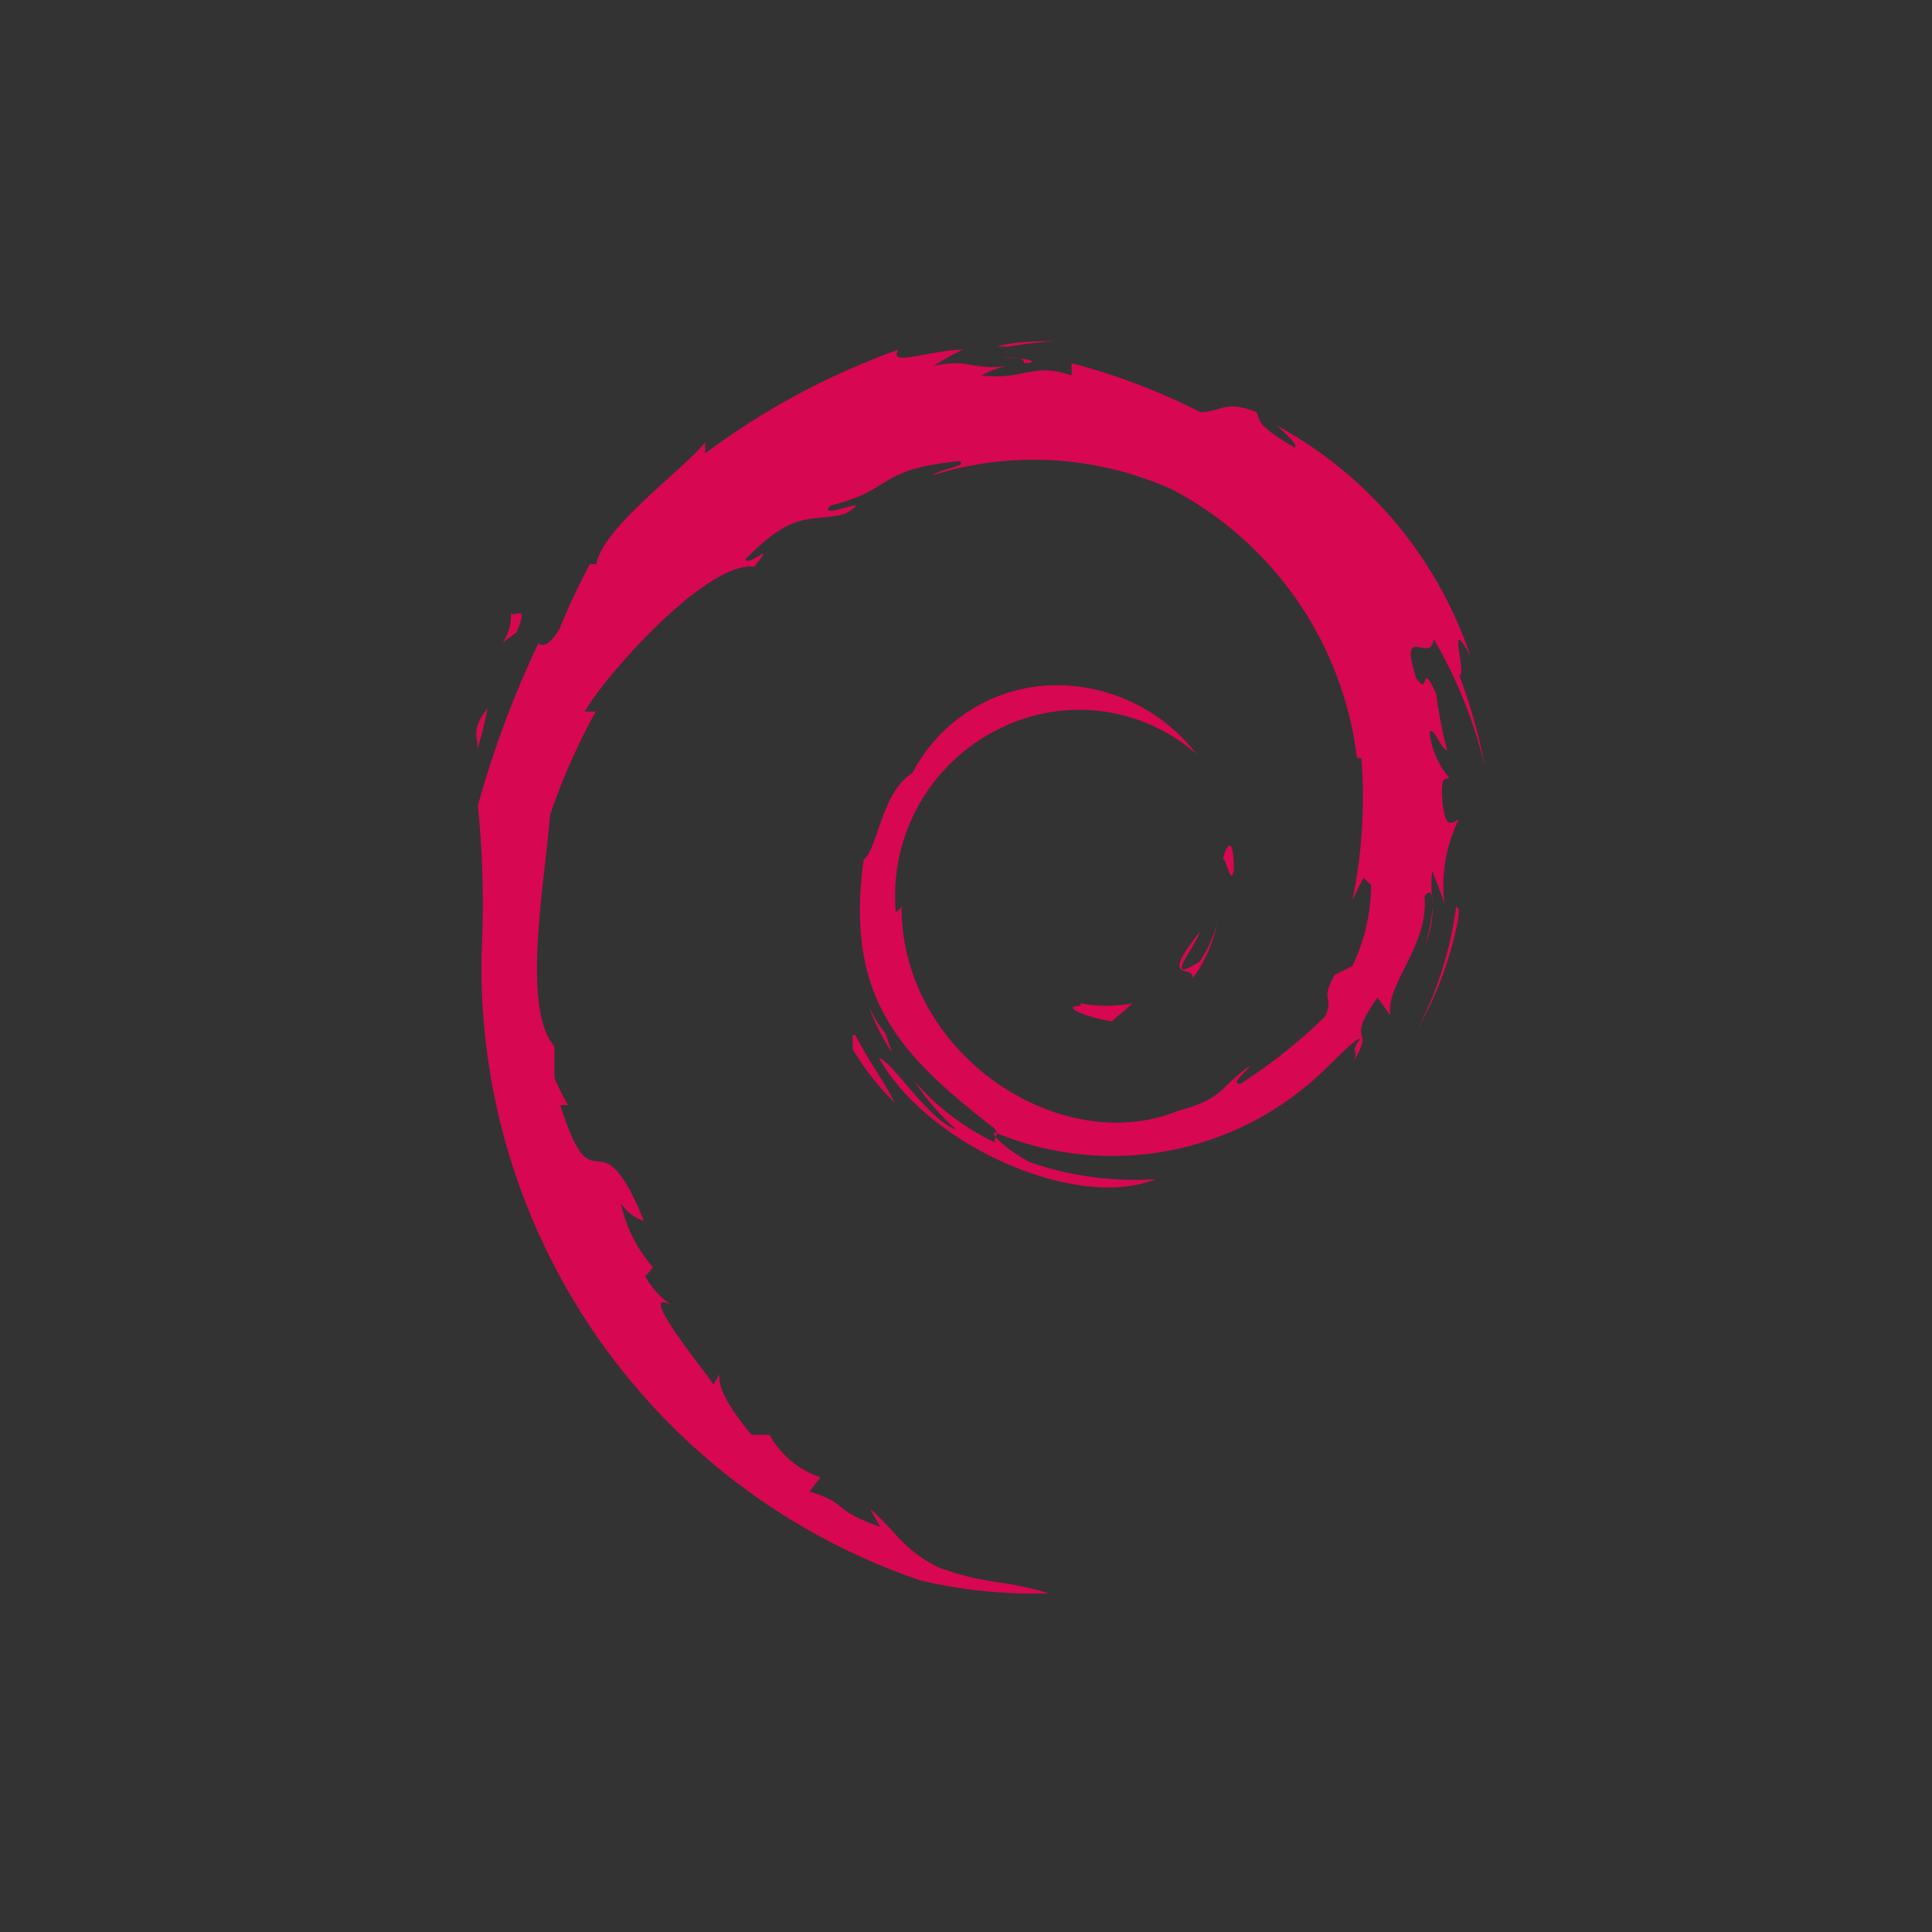 <svg id="Layer_1" data-name="Layer 1" xmlns="http://www.w3.org/2000/svg" xmlns:xlink="http://www.w3.org/1999/xlink" viewBox="0 0 30 30"><rect x="0" y="0" width="30" height="30" fill="#333333" stroke="none"/><defs><style>.cls-1,.cls-2{fill:none;}.cls-2{clip-rule:evenodd;}.cls-3{fill:#fff;}.cls-4{clip-path:url(#clip-path);}.cls-5{clip-path:url(#clip-path-2);}.cls-6{clip-path:url(#clip-path-3);}.cls-7{clip-path:url(#clip-path-4);}.cls-8{clip-path:url(#clip-path-5);}.cls-9{clip-path:url(#clip-path-6);}.cls-10{clip-path:url(#clip-path-7);}.cls-11{clip-path:url(#clip-path-8);}.cls-12{clip-path:url(#clip-path-9);}.cls-13{clip-path:url(#clip-path-10);}.cls-14{clip-path:url(#clip-path-11);}.cls-15{clip-path:url(#clip-path-12);}.cls-16{clip-path:url(#clip-path-13);}.cls-17{clip-path:url(#clip-path-14);}.cls-18{clip-path:url(#clip-path-15);}.cls-19{clip-path:url(#clip-path-16);}.cls-20{clip-path:url(#clip-path-17);}.cls-21{clip-path:url(#clip-path-18);}.cls-22{clip-path:url(#clip-path-19);}.cls-23{clip-path:url(#clip-path-20);}.cls-24{fill:#d70751;}</style><clipPath id="clip-path"><path class="cls-1" d="M-48.75-85.88a2.06,2.06,0,0,0-2.26,2c0,1.26.74,1.85,1.86,2.33l.38.16c.71.31,1.05.5,1.05,1s-.33.76-1,.76-1.12-.52-1.45-1.06l-1.22.81a2.82,2.82,0,0,0,2.7,1.62c1.47,0,2.56-.76,2.56-2.15s-.74-1.87-2-2.43l-.39-.16c-.66-.29-1-.48-1-.94a.67.67,0,0,1,.74-.66,1,1,0,0,1,1,.66l1.2-.77A2.28,2.28,0,0,0-48.75-85.88Zm-5,0v5.09c0,.78-.29,1-.81,1a1.33,1.33,0,0,1-1.15-.77l-1.28.77a2.86,2.86,0,0,0,2.53,1.62,2.12,2.12,0,0,0,2.33-2.36v-5.33Zm-6.61-6.88h14.84a.27.27,0,0,1,.27.27v14.84a.27.27,0,0,1-.27.27H-60.4a.27.27,0,0,1-.27-.27V-92.49A.27.27,0,0,1-60.4-92.76Zm0-.81a1.09,1.09,0,0,0-1.08,1.08v14.84a1.09,1.09,0,0,0,1.08,1.08h14.84a1.09,1.09,0,0,0,1.08-1.08V-92.49a1.08,1.08,0,0,0-1.08-1.08Z"/></clipPath><clipPath id="clip-path-2"><path class="cls-2" d="M-22.6-84.91l-.3-.49q-.15-.24-.3-.51a5.51,5.51,0,0,1-.47-1.16A2,2,0,0,1-23-88.79a2,2,0,0,1,.19-.22c.39-.45.93-1,1.35-1.44a2.64,2.64,0,0,0,.73-1.71c0-.39,0-1.21-.29-1.36A2.94,2.94,0,0,1-21.18-92a3.5,3.5,0,0,1-1.12,1.49c-.39.33-1,.91-1.34,1.26a3.33,3.33,0,0,0-.73,1,1.39,1.39,0,0,0,.24,1.35c.11.19.23.35.35.53s.26.33.37.49.27.32.4.48.33.39.41.45"/></clipPath><clipPath id="clip-path-3"><path class="cls-2" d="M-17.3-79.88c.17.2,0,.29-.22.37a29.23,29.23,0,0,1-5.46.43,22.78,22.78,0,0,1-3.22-.16c-.17,0-.91-.11-.95-.26s.11-.16.18-.19a4.14,4.14,0,0,1,1-.24,3.69,3.69,0,0,0,.37,0,4.73,4.73,0,0,0-2.46.53c-.22.24.15.35.39.41a22.21,22.21,0,0,0,3.86.28c1.52,0,5.17,0,6.51-.69.07,0,.23-.12.24-.2s-.14-.2-.22-.23"/></clipPath><clipPath id="clip-path-4"><path class="cls-2" d="M-21.43-83.68a3.7,3.7,0,0,0,.8-.58,1.56,1.56,0,0,0,.51-.89,2,2,0,0,0-.38-1c-.47-.69-.85-1.09-.21-1.86a5.17,5.17,0,0,1,.72-.68,14.4,14.4,0,0,1,1.25-.85l.43-.27a8,8,0,0,0-1.08.35,7.35,7.35,0,0,0-1,.46c-1,.54-1.93,1.39-1.54,2.56.27.8,1,1.27,1,1.87,0,.37-.39.73-.5.91"/></clipPath><clipPath id="clip-path-5"><path class="cls-2" d="M-19.54-80.48a5.93,5.93,0,0,1-.85-.38c-.17-.08-.11-.07-.32,0a15.76,15.76,0,0,1-3.23.16c-.23,0-.9,0-1-.21s0-.21.08-.28c-.6.11-1.22.54-.38.89a9.45,9.45,0,0,0,4,.25,15.19,15.19,0,0,0,1.77-.4"/></clipPath><clipPath id="clip-path-6"><path class="cls-2" d="M-19.54-81.69a1.47,1.47,0,0,1-.55-.31c-.12-.1-.08-.08-.33,0-.91.15-3.63.41-4.41.09-.1,0-.21-.1-.22-.22s.11-.21.16-.29c-.63.08-1.23.67-.39,1a12.11,12.11,0,0,0,4,.2,10.19,10.19,0,0,0,1.75-.4"/></clipPath><clipPath id="clip-path-7"><path class="cls-2" d="M-18.31-84.38a3.19,3.19,0,0,0-.42,0l-.44,0c-.89.11-1.88.19-2.77.23-.7,0-3.33.11-3.73-.19,0-.14.16-.23.28-.28A8,8,0,0,1-24-84.9a7.57,7.57,0,0,0-2.71.61c-.61.31.4.43.78.48a27.2,27.2,0,0,0,6.44-.14,1.54,1.54,0,0,0,.67-.15c.17-.09.39-.19.53-.28"/></clipPath><clipPath id="clip-path-8"><path class="cls-2" d="M-25.69-77.92a14.57,14.57,0,0,0,2.52.36,25.34,25.34,0,0,0,2.89,0,12.73,12.73,0,0,0,3.69-.6c.25-.11.7-.35.75-.58a1.19,1.19,0,0,0-.22.12c-1.86,1-6.13.92-8.34.8l-1.29-.09"/></clipPath><clipPath id="clip-path-9"><path class="cls-2" d="M-18-84.61a1.19,1.19,0,0,1,1.23.24,1.32,1.32,0,0,1,.09,1.4,4.58,4.58,0,0,1-1.42,1.57c-.08.07-.17.12-.25.18a4.66,4.66,0,0,0,1.41-.67,2.56,2.56,0,0,0,1-1.21,1.36,1.36,0,0,0-.49-1.58,1.36,1.36,0,0,0-.81-.23,1.16,1.16,0,0,0-.73.3"/></clipPath><clipPath id="clip-path-10"><path class="cls-1" d="M7.27-90.9a.67.67,0,0,1,.65.69.67.67,0,0,1-.65.68.67.67,0,0,1-.65-.68A.67.67,0,0,1,7.27-90.9ZM9.13-92a9.2,9.2,0,0,0-1.64.14C6-91.58,5.76-91,5.76-90v1.36H9.21v.46H4.47a2.16,2.16,0,0,0-2.15,1.81,6.88,6.88,0,0,0,0,3.63c.25,1.06.83,1.81,1.83,1.81H5.34v-1.63a2.23,2.23,0,0,1,2.15-2.22h3.44a1.78,1.78,0,0,0,1.72-1.82V-90a2,2,0,0,0-1.72-1.86A10.92,10.92,0,0,0,9.13-92Z"/></clipPath><clipPath id="clip-path-11"><path class="cls-1" d="M11.18-79.51a.66.66,0,0,1,.65.67.67.67,0,0,1-.65.68.67.67,0,0,1-.64-.68A.66.66,0,0,1,11.18-79.51Zm1.93-8.56v1.58A2.24,2.24,0,0,1,11-84.24H7.53a1.78,1.78,0,0,0-1.72,1.8v3.38c0,1,.81,1.52,1.72,1.8a5.57,5.57,0,0,0,3.43,0c.87-.26,1.72-.78,1.72-1.8v-1.36H9.25v-.45H14.4c1,0,1.37-.71,1.72-1.79a6.31,6.31,0,0,0,0-3.61c-.25-1-.72-1.8-1.72-1.8Z"/></clipPath><clipPath id="clip-path-12"><path class="cls-2" d="M82.85-83.8l.36-1.69H81.58l-.36,1.69Zm-3.36,1.28H78.42l.27-1.28h1.07l.36-1.69H79l.27-1.27h1.08L81-89.63l1.4.32-.54,2.55h1.63l.61-2.87,1.4.29L85-86.76H86l-.28,1.27H84.68l-.36,1.69h1.06l-.27,1.28h-1l-.62,2.86L82-80l.54-2.55H81l-.61,2.86L78.94-80Zm-2.06-5.36-1.25,1.16a7.12,7.12,0,0,0-.86-.79A3.22,3.22,0,0,0,73.5-88,3.36,3.36,0,0,0,70-84.66a3.39,3.39,0,0,0,3.44,3.39,3.29,3.29,0,0,0,1.93-.62,7.07,7.07,0,0,0,.82-.73l1.25,1.15a5.19,5.19,0,0,1-4,1.8,5.11,5.11,0,0,1-5.25-5,5.12,5.12,0,0,1,5.26-5A5.21,5.21,0,0,1,77.43-87.88Z"/></clipPath><clipPath id="clip-path-13"><path class="cls-3" d="M41.41-51.78l-2.92,2.93a.25.25,0,0,1-.36,0l-.65-.66a.24.24,0,0,1,0-.35L39.57-52,37.48-54a.24.24,0,0,1,0-.35l.65-.66a.25.25,0,0,1,.36,0l2.92,2.93A.24.24,0,0,1,41.41-51.78Z"/></clipPath><clipPath id="clip-path-14"><rect class="cls-3" x="42.4" y="-50.54" width="5.55" height="1.51" rx="0.38"/></clipPath><clipPath id="clip-path-15"><polygon class="cls-1" points="-62.46 -22.29 -42.06 -22.29 -42.06 -14.86 -52.26 -14.86 -52.26 -13.55 -56.93 -13.55 -56.93 -14.86 -62.46 -14.86 -62.46 -22.29"/></clipPath><clipPath id="clip-path-16"><polygon class="cls-1" points="-60.27 -15.73 -58.45 -15.73 -58.45 -19.44 -57.36 -19.44 -57.36 -15.73 -56.63 -15.73 -56.63 -20.84 -60.27 -20.84 -60.27 -15.73"/></clipPath><clipPath id="clip-path-17"><path class="cls-1" d="M-52.26-17.5h-1.09v-2.09h1.09Zm-2.91-3.34V-15h1.82v-1.25h1.82v-4.58Z"/></clipPath><clipPath id="clip-path-18"><polygon class="cls-1" points="-50.8 -20.84 -50.8 -15.73 -48.75 -15.73 -48.75 -19.44 -47.52 -19.44 -47.52 -15.73 -46.29 -15.73 -46.29 -19.44 -45.06 -19.44 -45.06 -15.73 -44.24 -15.73 -44.24 -20.84 -50.8 -20.84"/></clipPath><clipPath id="clip-path-19"><path class="cls-1" d="M20.38-19v2.77A1.38,1.38,0,0,1,19-14.89H16.23a1.38,1.38,0,0,1-1.39-1.38V-19a1.38,1.38,0,0,1,1.39-1.38H19A1.38,1.38,0,0,1,20.38-19ZM13-19v2.77a1.38,1.38,0,0,1-1.38,1.38H8.85a1.38,1.38,0,0,1-1.38-1.38V-19a1.38,1.38,0,0,1,1.38-1.38h2.77A1.38,1.38,0,0,1,13-19ZM5.62-19v2.77a1.38,1.38,0,0,1-1.38,1.38H1.47A1.38,1.38,0,0,1,.09-16.27V-19a1.38,1.38,0,0,1,1.38-1.38H4.24A1.38,1.38,0,0,1,5.62-19Z"/></clipPath><clipPath id="clip-path-20"><path class="cls-1" d="M49.05-13.76H45.36v-5.86h3.57v1.09H46.67v1.21H48.8v1.08H46.67v1.39h2.38v1.09ZM48.76-8.9H36v-3.78H48.76ZM35.51-13.76v-5.86h3.57v1.09H36.82v1.21H39v1.08H36.82v1.39H39.2v1.09Zm4.22-5.86h1.5l.51,1.07c.17.35.3.64.43,1h0c.14-.37.25-.63.4-1l.48-1.07h1.5l-1.63,2.86,1.71,3H43.14l-.52-1.06c-.21-.41-.35-.72-.51-1.06h0c-.12.34-.27.65-.45,1.06l-.48,1.06H39.67l1.67-3ZM36-27.12h9v4a.38.38,0,0,0,.39.39h3.42v2H36Zm14,6.37h-.48v-2.36a.43.43,0,0,0-.09-.26l-3.81-4.4h0l-.08-.07h0l-.07,0H36a.78.78,0,0,0-.77.78v6.37h-.48a1.11,1.11,0,0,0-1.1,1.12v5.83a1.11,1.11,0,0,0,1.1,1.12h.48v4A.79.79,0,0,0,36-7.9H48.76a.78.78,0,0,0,.77-.79v-4H50a1.12,1.12,0,0,0,1.11-1.12v-5.83A1.12,1.12,0,0,0,50-20.75Z"/></clipPath></defs><title>apt_icon</title><rect class="cls-1" x="-493.89" y="-1062.05" width="1366" height="2644"/><rect class="cls-1" x="-785.5" y="-1191.62" width="1366" height="3311"/><path class="cls-3" d="M41.41-51.78l-2.92,2.93a.25.25,0,0,1-.36,0l-.65-.66a.24.24,0,0,1,0-.35L39.57-52,37.48-54a.24.24,0,0,1,0-.35l.65-.66a.25.25,0,0,1,.36,0l2.92,2.93A.24.24,0,0,1,41.41-51.78Z"/><g class="cls-16"><rect class="cls-3" x="-518.66" y="-400.98" width="742.75" height="1800.34"/></g><rect class="cls-3" x="42.4" y="-50.54" width="5.55" height="1.51" rx="0.38"/><g class="cls-17"><rect class="cls-3" x="-517.66" y="-400.98" width="742.75" height="1800.34"/></g><rect class="cls-1" x="-543.91" y="-1117.91" width="1366" height="3024"/><path class="cls-24" d="M16.78,15.62c-.32,0,.06.17.48.24.12-.1.23-.19.32-.28a2.15,2.15,0,0,1-.8,0"/><path class="cls-24" d="M18.52,15.19a2.13,2.13,0,0,0,.38-.86,2,2,0,0,1-.27.6c-.6.38-.06-.23,0-.46-.65.82-.09.49-.11.72"/><path class="cls-24" d="M19.16,13.52c0-.58-.12-.4-.17-.18.06,0,.11.42.17.18"/><path class="cls-24" d="M15.55,5.55c.17,0,.37,0,.35.09.19,0,.23-.07-.35-.09"/><path class="cls-24" d="M15.9,5.64l-.13,0h.12v0"/><path class="cls-24" d="M21.29,13.74A2.94,2.94,0,0,1,21,15l-.28.14c-.23.44,0,.28-.14.64a8.18,8.18,0,0,1-1.32,1.05c-.17,0,.11-.2.15-.28-.48.33-.38.5-1.12.7l0,0C16.45,18,13.94,16.34,14,14c0,.15-.05.11-.09.17a2.89,2.89,0,0,1,1.62-2.86,2.76,2.76,0,0,1,3.05.4,2.75,2.75,0,0,0-2.22-1.07A2.53,2.53,0,0,0,14.17,12c-.49.31-.54,1.19-.76,1.35-.29,2.12.54,3,1.95,4.11.22.15.06.17.09.28a3.85,3.85,0,0,1-1.25-.95,3.58,3.58,0,0,0,.65.75c-.44-.15-1-1.07-1.2-1.11.76,1.36,3.08,2.38,4.29,1.88A5,5,0,0,1,16,18.05c-.26-.13-.62-.41-.56-.47a4.72,4.72,0,0,0,4.8-.68c.36-.28.76-.76.88-.77-.18.26,0,.13-.11.36.37-.59-.15-.24.38-1l.2.28c-.08-.49.6-1.08.53-1.85.16-.23.17.25,0,.79.23-.6.06-.69.12-1.19.06.17.14.35.19.52a2.31,2.31,0,0,1,.22-1.31c-.07,0-.23.26-.26-.43,0-.3.08-.16.11-.23a1.27,1.27,0,0,1-.3-.7c.06-.1.18.27.27.28a7.45,7.45,0,0,1-.17-.88c-.26-.56-.09.08-.31-.24-.28-.89.24-.2.27-.61a7.17,7.17,0,0,1,.8,2,8.39,8.39,0,0,0-.4-1.43c.13,0-.21-1,.17-.31a6.39,6.39,0,0,0-3-3.57c.15.14.34.31.27.34-.61-.37-.51-.39-.59-.55-.5-.2-.54,0-.87,0a9.92,9.92,0,0,0-2-.76l0,.19c-.62-.21-.73.08-1.4,0,0,0,.21-.12.43-.15-.61.08-.58-.12-1.17,0a4,4,0,0,1,.45-.25c-.49,0-1.17.28-1,0a11.44,11.44,0,0,0-3,1.61l0-.17c-.36.44-1.59,1.32-1.69,1.89l-.1,0a10.38,10.38,0,0,0-.47,1c-.25.43-.36.17-.33.23a15.5,15.5,0,0,0-.94,2.52,14.85,14.85,0,0,1,.06,2.25,10.05,10.05,0,0,0,6.81,9.78,7.53,7.53,0,0,0,2,.2c-.8-.23-.91-.12-1.69-.39-.57-.27-.69-.58-1.09-.92l.16.28c-.79-.28-.46-.35-1.1-.55l.17-.22a1.42,1.42,0,0,1-.79-.66h-.28c-.34-.41-.52-.71-.5-.94l-.09.16c-.11-.18-1.24-1.55-.65-1.23a1.31,1.31,0,0,1-.41-.45l.12-.14a2.22,2.22,0,0,1-.5-1,.67.67,0,0,0,.36.28c-.72-1.77-.76-.1-1.3-1.8h.12a4.11,4.11,0,0,1-.21-.42l0-.49c-.52-.6-.15-2.53-.07-3.59a9.84,9.84,0,0,1,.71-1.61l-.17,0c.33-.58,1.9-2.34,2.63-2.25.36-.44-.07,0-.14-.11.78-.8,1-.57,1.55-.71.56-.34-.49.13-.22-.13,1-.25.69-.56,2-.69.14.08-.31.12-.42.22a5.24,5.24,0,0,1,3.72.22,5.45,5.45,0,0,1,2.87,4.17l.07,0a7.93,7.93,0,0,1-.14,2.21l.17-.35"/><path class="cls-24" d="M13.24,16.07l0,.22a4.11,4.11,0,0,0,.65.83c-.19-.38-.34-.54-.61-1.05"/><path class="cls-24" d="M13.75,16.05a1.9,1.9,0,0,1-.26-.43,3,3,0,0,0,.36.72l-.1-.29"/><path class="cls-24" d="M22.65,14.11l0,.12A5.54,5.54,0,0,1,22,16a5.67,5.67,0,0,0,.61-1.92"/><path class="cls-24" d="M15.62,5.39a6,6,0,0,1,.77-.09c-.31,0-.61,0-.91.08h.14"/><path class="cls-24" d="M7.93,9.48c.05.47-.35.65.09.34.23-.53-.1-.15-.09-.34"/><path class="cls-24" d="M7.41,11.64A5.16,5.16,0,0,0,7.57,11c-.28.36-.13.44-.16.68"/></svg>